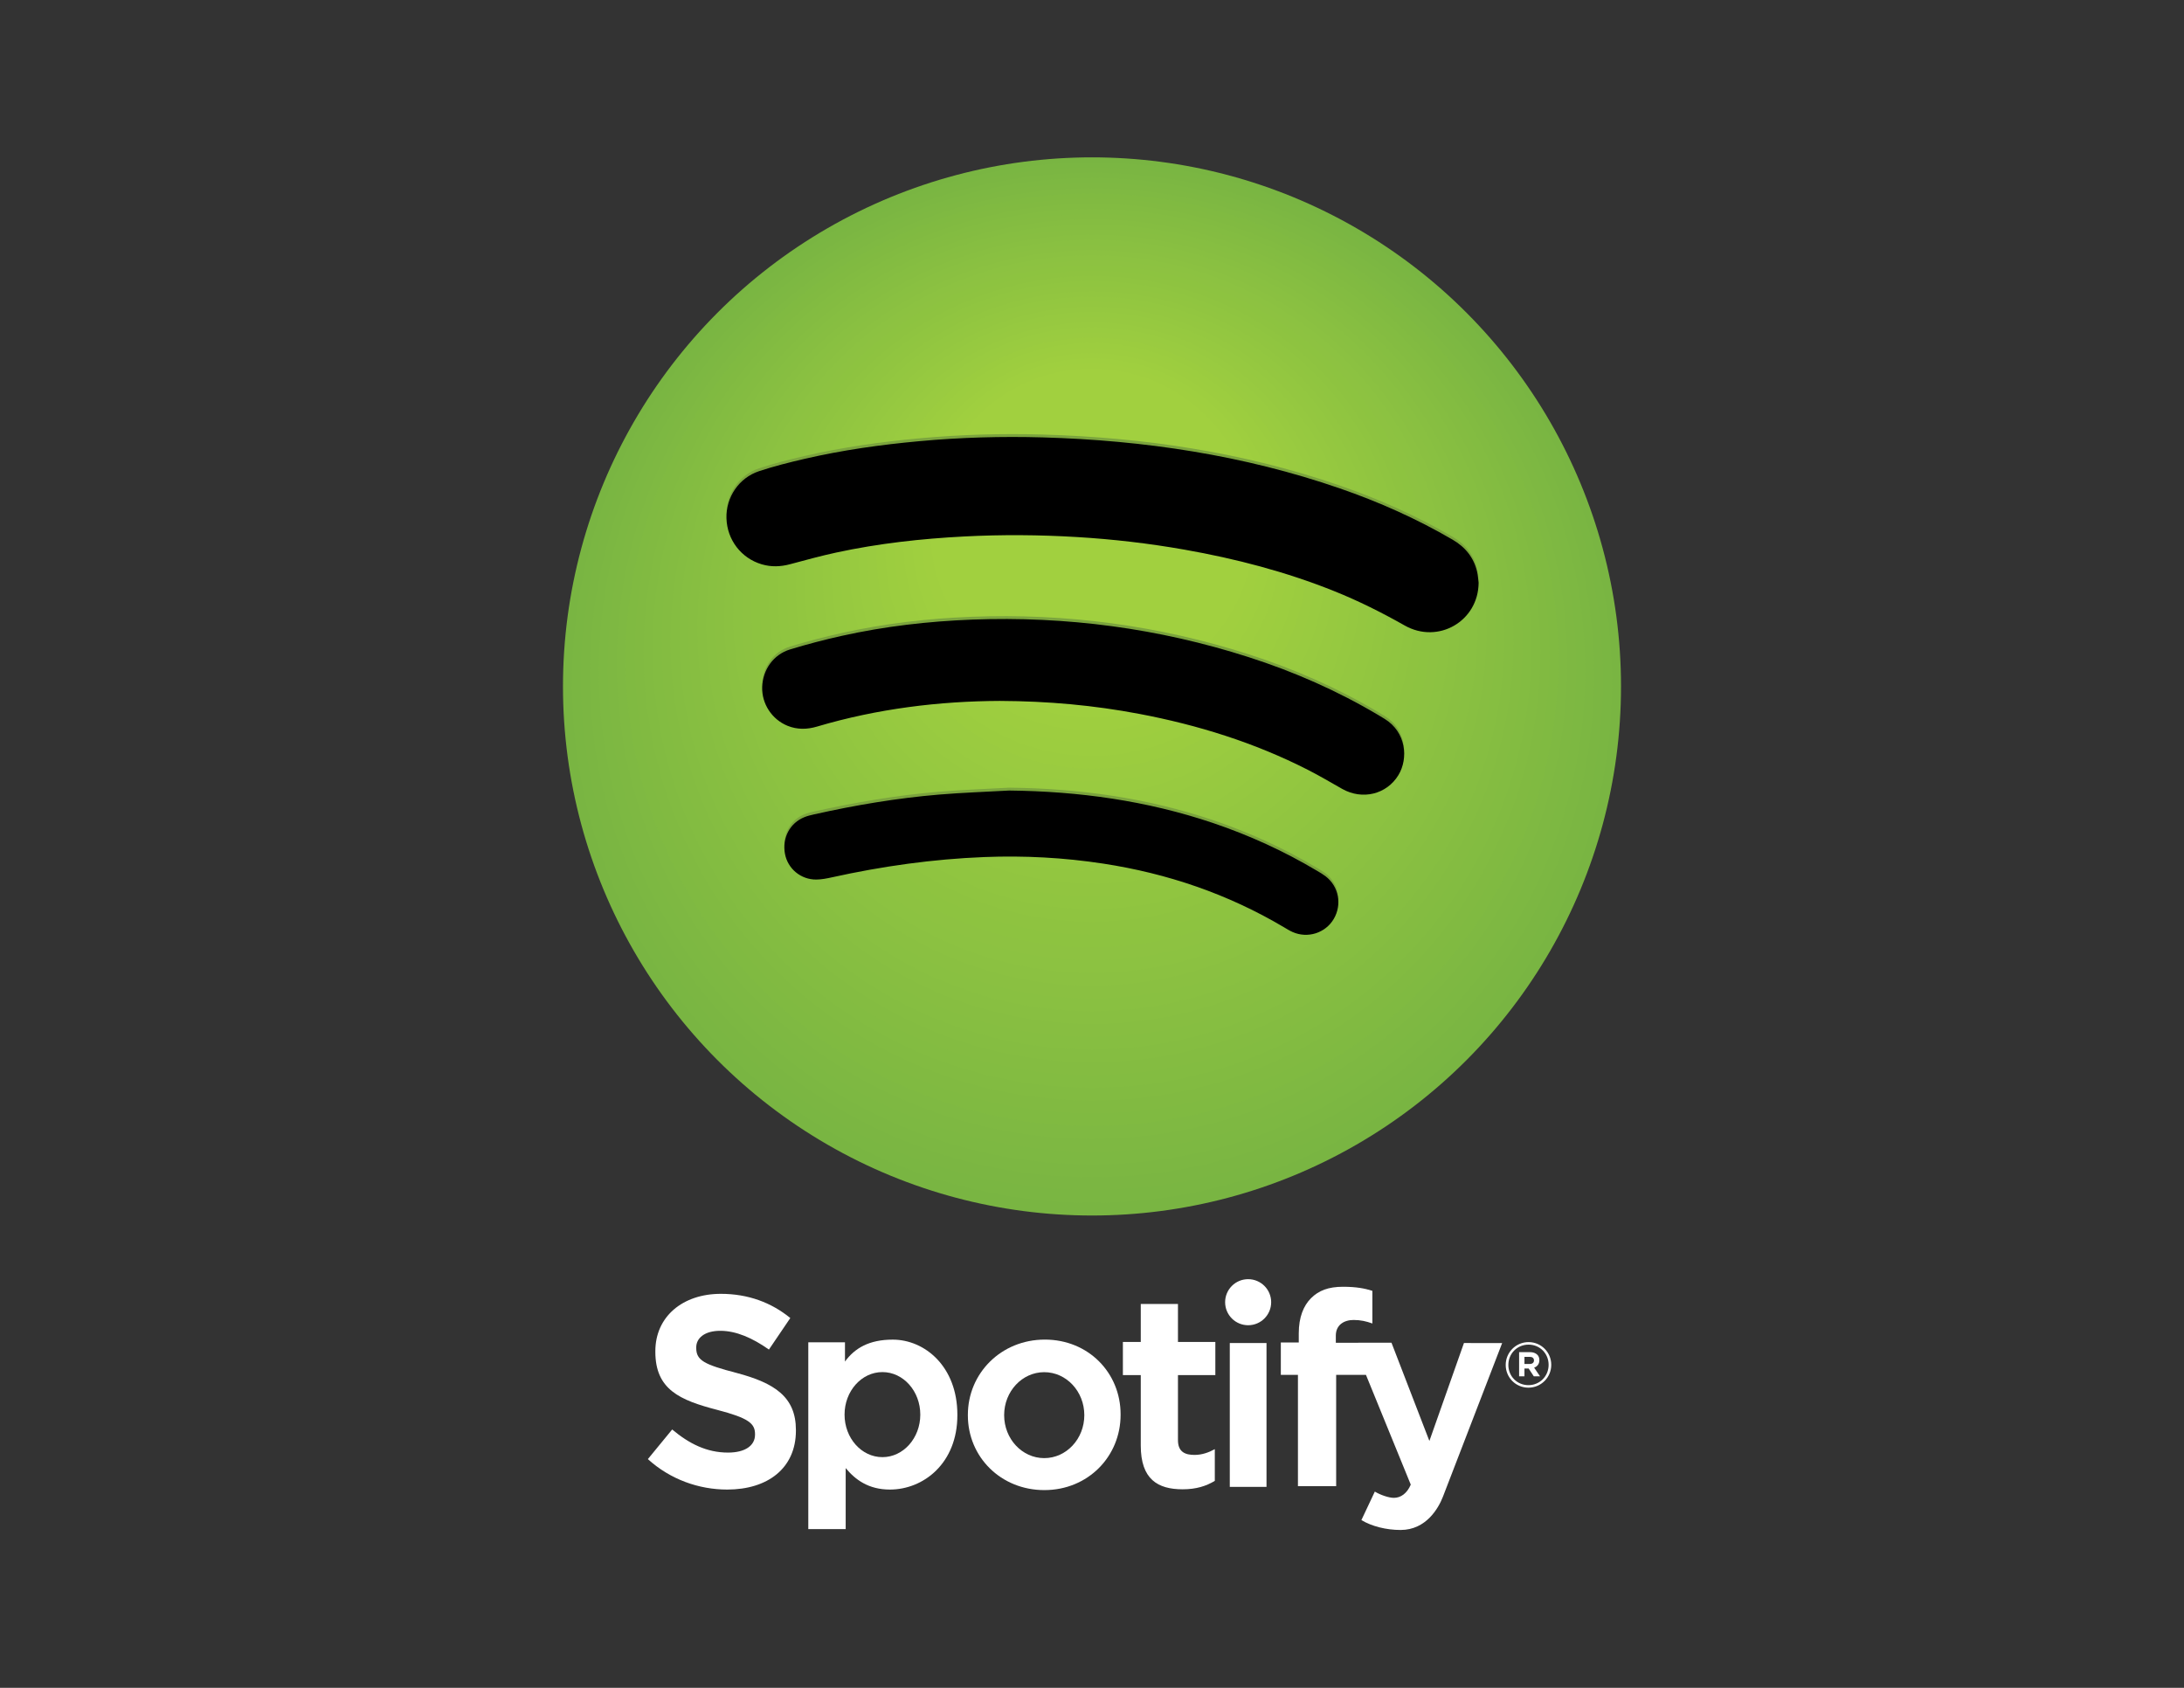 <?xml version="1.0" encoding="utf-8"?>
<!-- Generator: Adobe Illustrator 16.0.0, SVG Export Plug-In . SVG Version: 6.00 Build 0)  -->
<!DOCTYPE svg PUBLIC "-//W3C//DTD SVG 1.1//EN" "http://www.w3.org/Graphics/SVG/1.1/DTD/svg11.dtd">
<svg version="1.1" id="Layer_1" xmlns="http://www.w3.org/2000/svg" xmlns:xlink="http://www.w3.org/1999/xlink" x="0px" y="0px"
	 width="792px" height="612px" viewBox="0 0 792 612" enable-background="new 0 0 792 612" xml:space="preserve">
<rect x="0" y="0" width="792" height="612" fill="#333333" stroke="none"/>
<g>
	<g>
		<circle fill-rule="evenodd" clip-rule="evenodd" fill="#79B542" cx="395.998" cy="248.896" r="191.841"/>
		<circle fill-rule="evenodd" clip-rule="evenodd" fill="#7AB642" cx="395.998" cy="247.515" r="188.592"/>
		<circle fill-rule="evenodd" clip-rule="evenodd" fill="#7BB642" cx="395.998" cy="246.135" r="185.343"/>
		<circle fill-rule="evenodd" clip-rule="evenodd" fill="#7CB742" cx="395.998" cy="244.755" r="182.094"/>
		<circle fill-rule="evenodd" clip-rule="evenodd" fill="#7DB842" cx="395.997" cy="243.375" r="178.845"/>
		<circle fill-rule="evenodd" clip-rule="evenodd" fill="#7EB842" cx="395.998" cy="241.994" r="175.596"/>
		<circle fill-rule="evenodd" clip-rule="evenodd" fill="#7FB942" cx="395.998" cy="240.614" r="172.347"/>
		<circle fill-rule="evenodd" clip-rule="evenodd" fill="#80BA41" cx="395.998" cy="239.233" r="169.098"/>
		<circle fill-rule="evenodd" clip-rule="evenodd" fill="#81BA41" cx="395.997" cy="237.853" r="165.848"/>
		<circle fill-rule="evenodd" clip-rule="evenodd" fill="#82BB41" cx="395.997" cy="236.473" r="162.599"/>
		<circle fill-rule="evenodd" clip-rule="evenodd" fill="#83BC41" cx="395.998" cy="235.092" r="159.351"/>
		<circle fill-rule="evenodd" clip-rule="evenodd" fill="#84BC41" cx="395.998" cy="233.711" r="156.101"/>
		<circle fill-rule="evenodd" clip-rule="evenodd" fill="#85BD41" cx="395.998" cy="232.331" r="152.852"/>
		<circle fill-rule="evenodd" clip-rule="evenodd" fill="#86BE41" cx="395.998" cy="230.951" r="149.603"/>
		<circle fill-rule="evenodd" clip-rule="evenodd" fill="#87BE41" cx="395.998" cy="229.571" r="146.354"/>
		<circle fill-rule="evenodd" clip-rule="evenodd" fill="#88BF41" cx="395.998" cy="228.19" r="143.105"/>
		<circle fill-rule="evenodd" clip-rule="evenodd" fill="#89C041" cx="395.998" cy="226.81" r="139.856"/>
		<circle fill-rule="evenodd" clip-rule="evenodd" fill="#8AC041" cx="395.998" cy="225.43" r="136.607"/>
		<circle fill-rule="evenodd" clip-rule="evenodd" fill="#8BC141" cx="395.998" cy="224.049" r="133.358"/>
		<circle fill-rule="evenodd" clip-rule="evenodd" fill="#8CC241" cx="395.998" cy="222.668" r="130.109"/>
		<circle fill-rule="evenodd" clip-rule="evenodd" fill="#8DC241" cx="395.998" cy="221.288" r="126.86"/>
		<circle fill-rule="evenodd" clip-rule="evenodd" fill="#8DC340" cx="395.998" cy="219.908" r="123.611"/>
		<circle fill-rule="evenodd" clip-rule="evenodd" fill="#8EC340" cx="395.998" cy="218.527" r="120.362"/>
		<circle fill-rule="evenodd" clip-rule="evenodd" fill="#8FC440" cx="395.998" cy="217.147" r="117.113"/>
		<circle fill-rule="evenodd" clip-rule="evenodd" fill="#90C540" cx="395.998" cy="215.767" r="113.863"/>
		<circle fill-rule="evenodd" clip-rule="evenodd" fill="#91C540" cx="395.998" cy="214.386" r="110.614"/>
		<circle fill-rule="evenodd" clip-rule="evenodd" fill="#92C640" cx="395.998" cy="213.006" r="107.365"/>
		<circle fill-rule="evenodd" clip-rule="evenodd" fill="#93C740" cx="395.998" cy="211.625" r="104.116"/>
		<circle fill-rule="evenodd" clip-rule="evenodd" fill="#94C740" cx="395.998" cy="210.245" r="100.867"/>
		<circle fill-rule="evenodd" clip-rule="evenodd" fill="#95C840" cx="395.998" cy="208.864" r="97.618"/>
		<circle fill-rule="evenodd" clip-rule="evenodd" fill="#96C940" cx="395.997" cy="207.484" r="94.369"/>
		<circle fill-rule="evenodd" clip-rule="evenodd" fill="#97C940" cx="395.998" cy="206.104" r="91.12"/>
		<circle fill-rule="evenodd" clip-rule="evenodd" fill="#98CA40" cx="395.998" cy="204.724" r="87.871"/>
		<circle fill-rule="evenodd" clip-rule="evenodd" fill="#99CB40" cx="395.998" cy="203.343" r="84.622"/>
		<circle fill-rule="evenodd" clip-rule="evenodd" fill="#9ACB40" cx="395.998" cy="201.962" r="81.373"/>
		<circle fill-rule="evenodd" clip-rule="evenodd" fill="#9BCC3F" cx="395.998" cy="200.583" r="78.124"/>
		<circle fill-rule="evenodd" clip-rule="evenodd" fill="#9CCD3F" cx="395.998" cy="199.202" r="74.875"/>
		<circle fill-rule="evenodd" clip-rule="evenodd" fill="#9DCD3F" cx="395.998" cy="197.821" r="71.625"/>
		<circle fill-rule="evenodd" clip-rule="evenodd" fill="#9ECE3F" cx="395.998" cy="196.441" r="68.376"/>
		<circle fill-rule="evenodd" clip-rule="evenodd" fill="#9FCF3F" cx="395.998" cy="195.061" r="65.127"/>
		<circle fill-rule="evenodd" clip-rule="evenodd" fill="#A0CF3F" cx="395.998" cy="193.68" r="61.878"/>
		<circle fill-rule="evenodd" clip-rule="evenodd" fill="#A1D03F" cx="395.998" cy="192.3" r="58.629"/>
	</g>
	<g>
		<g>
			<path fill-rule="evenodd" clip-rule="evenodd" fill="#7BA43E" d="M536.198,210.26c-0.056,13.891-14.621,22.396-26.82,15.495
				c-8.272-4.682-16.74-8.924-25.562-12.461c-17.525-7.025-35.688-11.753-54.25-15.028c-12.922-2.279-25.941-3.788-39.032-4.574
				c-13.61-0.817-27.23-0.914-40.862-0.209c-15.617,0.809-31.112,2.523-46.402,5.827c-5.642,1.218-11.219,2.755-16.798,4.246
				c-3.421,0.915-6.793,1.031-10.202,0.034c-7.459-2.183-12.603-8.866-12.824-16.693c-0.214-7.603,4.476-14.67,11.846-17.1
				c5.395-1.778,10.933-3.176,16.473-4.457c13.715-3.17,27.623-5.13,41.642-6.41c14.884-1.359,29.796-1.796,44.718-1.369
				c36.762,1.053,72.809,6.428,107.695,18.472c14.224,4.91,27.913,11.005,40.926,18.598c4.639,2.707,7.753,6.521,8.938,11.797
				C535.965,207.68,536.032,208.981,536.198,210.26z"/>
			<path fill-rule="evenodd" clip-rule="evenodd" fill="#7BA43E" d="M362.542,253.107c-21.912,0.092-44.358,2.808-66.281,9.314
				c-3.574,1.06-7.158,1.132-10.659-0.286c-5.696-2.308-9.402-8.017-9.202-14.057c0.209-6.301,4.052-11.788,10.125-13.643
				c6.181-1.887,12.455-3.523,18.765-4.924c15.532-3.45,31.275-5.274,47.183-5.878c34.221-1.298,67.652,3.128,100.265,13.582
				c16.491,5.285,32.268,12.206,47.168,21.067c0.741,0.441,1.478,0.892,2.214,1.342c7.771,4.748,8.698,14.306,4.992,20.396
				c-4.237,6.964-13.05,9.13-20.375,4.999c-4.132-2.331-8.216-4.76-12.44-6.914c-19.363-9.87-39.896-16.269-61.2-20.301
				C396.693,254.699,380.137,253.182,362.542,253.107z"/>
			<path fill-rule="evenodd" clip-rule="evenodd" fill="#7BA43E" d="M365.968,285.604c25.224,0.266,49.898,3.675,73.845,11.75
				c13.209,4.455,25.822,10.218,37.803,17.354c1.037,0.617,2.09,1.227,3.048,1.954c4.835,3.671,6.089,10.317,2.979,15.549
				c-3.019,5.076-9.42,7.116-14.895,4.7c-1.1-0.485-2.129-1.138-3.167-1.753c-20.304-12.036-42.212-19.489-65.499-23.056
				c-14.291-2.188-28.661-2.947-43.09-2.38c-18.666,0.733-37.097,3.324-55.332,7.36c-1.841,0.408-3.736,0.778-5.611,0.799
				c-5.646,0.061-10.412-3.943-11.402-9.373c-1.05-5.749,1.798-11.138,7.072-13.258c1.113-0.447,2.301-0.733,3.476-0.998
				c14.916-3.349,29.972-5.881,45.205-7.17C348.903,286.365,357.444,286.083,365.968,285.604z"/>
		</g>
	</g>
	<g>
		<path fill-rule="evenodd" clip-rule="evenodd" d="M536.198,211.297c-0.056,13.89-14.621,22.396-26.82,15.494
			c-8.272-4.681-16.74-8.924-25.562-12.46c-17.525-7.025-35.688-11.754-54.25-15.028c-12.922-2.279-25.941-3.789-39.032-4.575
			c-13.61-0.818-27.23-0.914-40.862-0.208c-15.617,0.808-31.112,2.523-46.402,5.826c-5.642,1.219-11.219,2.755-16.798,4.246
			c-3.421,0.915-6.793,1.031-10.202,0.033c-7.459-2.182-12.603-8.866-12.824-16.692c-0.214-7.603,4.476-14.671,11.846-17.1
			c5.395-1.779,10.933-3.177,16.473-4.457c13.715-3.171,27.623-5.131,41.642-6.41c14.884-1.358,29.796-1.796,44.718-1.369
			c36.762,1.053,72.809,6.428,107.695,18.472c14.224,4.911,27.913,11.005,40.926,18.597c4.639,2.707,7.753,6.521,8.938,11.798
			C535.965,208.717,536.032,210.018,536.198,211.297z"/>
		<path fill-rule="evenodd" clip-rule="evenodd" d="M362.542,254.144c-21.912,0.092-44.358,2.809-66.281,9.314
			c-3.574,1.061-7.158,1.131-10.659-0.286c-5.696-2.308-9.402-8.017-9.202-14.056c0.209-6.301,4.052-11.789,10.125-13.643
			c6.181-1.887,12.455-3.523,18.765-4.925c15.532-3.449,31.275-5.274,47.183-5.878c34.221-1.298,67.652,3.129,100.265,13.582
			c16.491,5.285,32.268,12.206,47.168,21.068c0.741,0.441,1.478,0.892,2.214,1.341c7.771,4.748,8.698,14.307,4.992,20.396
			c-4.237,6.963-13.05,9.129-20.375,4.998c-4.132-2.331-8.216-4.76-12.44-6.914c-19.363-9.87-39.896-16.268-61.2-20.301
			C396.693,255.735,380.137,254.218,362.542,254.144z"/>
		<path fill-rule="evenodd" clip-rule="evenodd" d="M365.968,286.641c25.224,0.266,49.898,3.675,73.845,11.751
			c13.209,4.454,25.822,10.218,37.803,17.354c1.037,0.616,2.09,1.225,3.048,1.953c4.835,3.672,6.089,10.317,2.979,15.549
			c-3.019,5.076-9.42,7.117-14.895,4.699c-1.1-0.483-2.129-1.136-3.167-1.751c-20.304-12.036-42.212-19.49-65.499-23.056
			c-14.291-2.188-28.661-2.947-43.09-2.381c-18.666,0.734-37.097,3.324-55.332,7.361c-1.841,0.408-3.736,0.777-5.611,0.799
			c-5.646,0.061-10.412-3.943-11.402-9.373c-1.05-5.75,1.798-11.139,7.072-13.258c1.113-0.448,2.301-0.734,3.476-0.998
			c14.916-3.349,29.972-5.881,45.205-7.17C348.903,287.402,357.444,287.12,365.968,286.641z"/>
	</g>
	<g>
		<path fill="#FFFFFF" d="M234.938,529.064l8.82-10.744c6.105,5.126,12.502,8.378,20.255,8.378c6.105,0,9.788-2.463,9.788-6.505
			v-0.197c0-3.845-2.326-5.815-13.665-8.772c-13.665-3.548-22.484-7.394-22.484-21.093v-0.197c0-12.52,9.885-20.798,23.744-20.798
			c9.885,0,18.317,3.153,25.198,8.772l-7.754,11.434c-6.008-4.238-11.92-6.802-17.638-6.802s-8.722,2.661-8.722,6.013v0.197
			c0,4.535,2.907,6.013,14.634,9.067c13.761,3.648,21.515,8.675,21.515,20.7v0.197c0,13.701-10.273,21.39-24.907,21.39
			C253.449,540.104,243.08,536.456,234.938,529.064z"/>
		<path fill="#FFFFFF" d="M413.685,524.145v-25.542h-6.485v-12.03h6.485v-13.756h13.49v13.756h13.554v12.03h-13.554v23.597
			c0,4.339,2.701,5.343,6.008,5.343c2.725,0,5.211-0.908,7.352-2.091v11.501c-3.113,1.871-6.712,3.055-11.674,3.055
			C419.813,540.007,413.685,536.361,413.685,524.145z"/>
		<rect x="445.966" y="486.973" fill="#FFFFFF" width="13.317" height="52.158"/>
		<path fill="#FFFFFF" d="M484.419,486.879V484.3c0-3.925,3.007-5.689,6.455-5.689c2.561,0,4.628,0.489,6.796,1.275v-11.841
			c-2.758-0.883-5.91-1.473-10.639-1.473c-5.318,0-8.824,1.374-11.583,4.121c-2.759,2.746-4.467,6.965-4.467,12.752v3.336h-6.507
			v11.73h6.206v40.36h13.861v-40.347h10.81l16.246,39.793c-1.359,3.192-3.635,4.79-6.127,4.79c-1.918,0-4.989-1.101-6.908-2.268
			l-4.872,10.337c3.738,2.236,8.945,3.58,14.217,3.58c9.321,0,13.777-7.99,15.364-12.09l21.465-55.677l-13.852-0.019l-12.534,35.511
			l-13.745-35.62h-7.054L484.419,486.879z"/>
		<circle fill="#FFFFFF" cx="452.625" cy="472.17" r="8.349"/>
		<g>
			<path fill="#FFFFFF" d="M546.026,494.946V494.9c0-4.494,3.649-8.26,8.281-8.26c4.631,0,8.236,3.72,8.236,8.214v0.046
				c0,4.494-3.651,8.258-8.282,8.258S546.026,499.439,546.026,494.946z M561.586,494.9v-0.046c0-4.038-3.126-7.302-7.278-7.302
				c-4.176,0-7.323,3.311-7.323,7.348v0.046c0,4.038,3.125,7.3,7.277,7.3C558.438,502.246,561.586,498.938,561.586,494.9z
				 M550.886,490.27h3.901c1.186,0,2.098,0.342,2.715,0.958c0.479,0.479,0.729,1.141,0.729,1.916v0.046
				c0,1.414-0.775,2.305-1.894,2.715l2.146,3.148h-2.26l-1.87-2.829h-1.528v2.829h-1.939V490.27z M554.765,494.559
				c0.98,0,1.505-0.525,1.505-1.255v-0.046c0-0.844-0.593-1.277-1.551-1.277h-1.894v2.578H554.765z"/>
		</g>
		<path fill="#FFFFFF" d="M378.903,485.728c-15.873,0-27.917,12.226-27.917,27.286v0.195c0,15.062,11.949,27.09,27.727,27.09
			c15.873,0,27.657-12.226,27.657-27.285v-0.195C406.37,497.758,394.681,485.728,378.903,485.728z M378.678,528.706
			c-8.028,0-14.537-6.976-14.537-15.582s6.509-15.582,14.537-15.582c8.028,0,14.537,6.976,14.537,15.582
			S386.707,528.706,378.678,528.706z"/>
		<path fill="#FFFFFF" d="M323.748,485.741c-8.559,0-13.778,3.082-17.331,7.946v-6.973h-13.3v67.727h13.558v-22.123
			c3.458,4.186,8.258,7.786,16.035,7.786c12.194,0,24.466-9.536,24.466-26.956v-0.193
			C347.177,495.537,335.416,485.741,323.748,485.741z M320,528.351c-7.585,0-13.734-6.904-13.734-15.421s6.149-15.42,13.734-15.42
			s13.733,6.903,13.733,15.42S327.584,528.351,320,528.351z"/>
	</g>
</g>
</svg>

